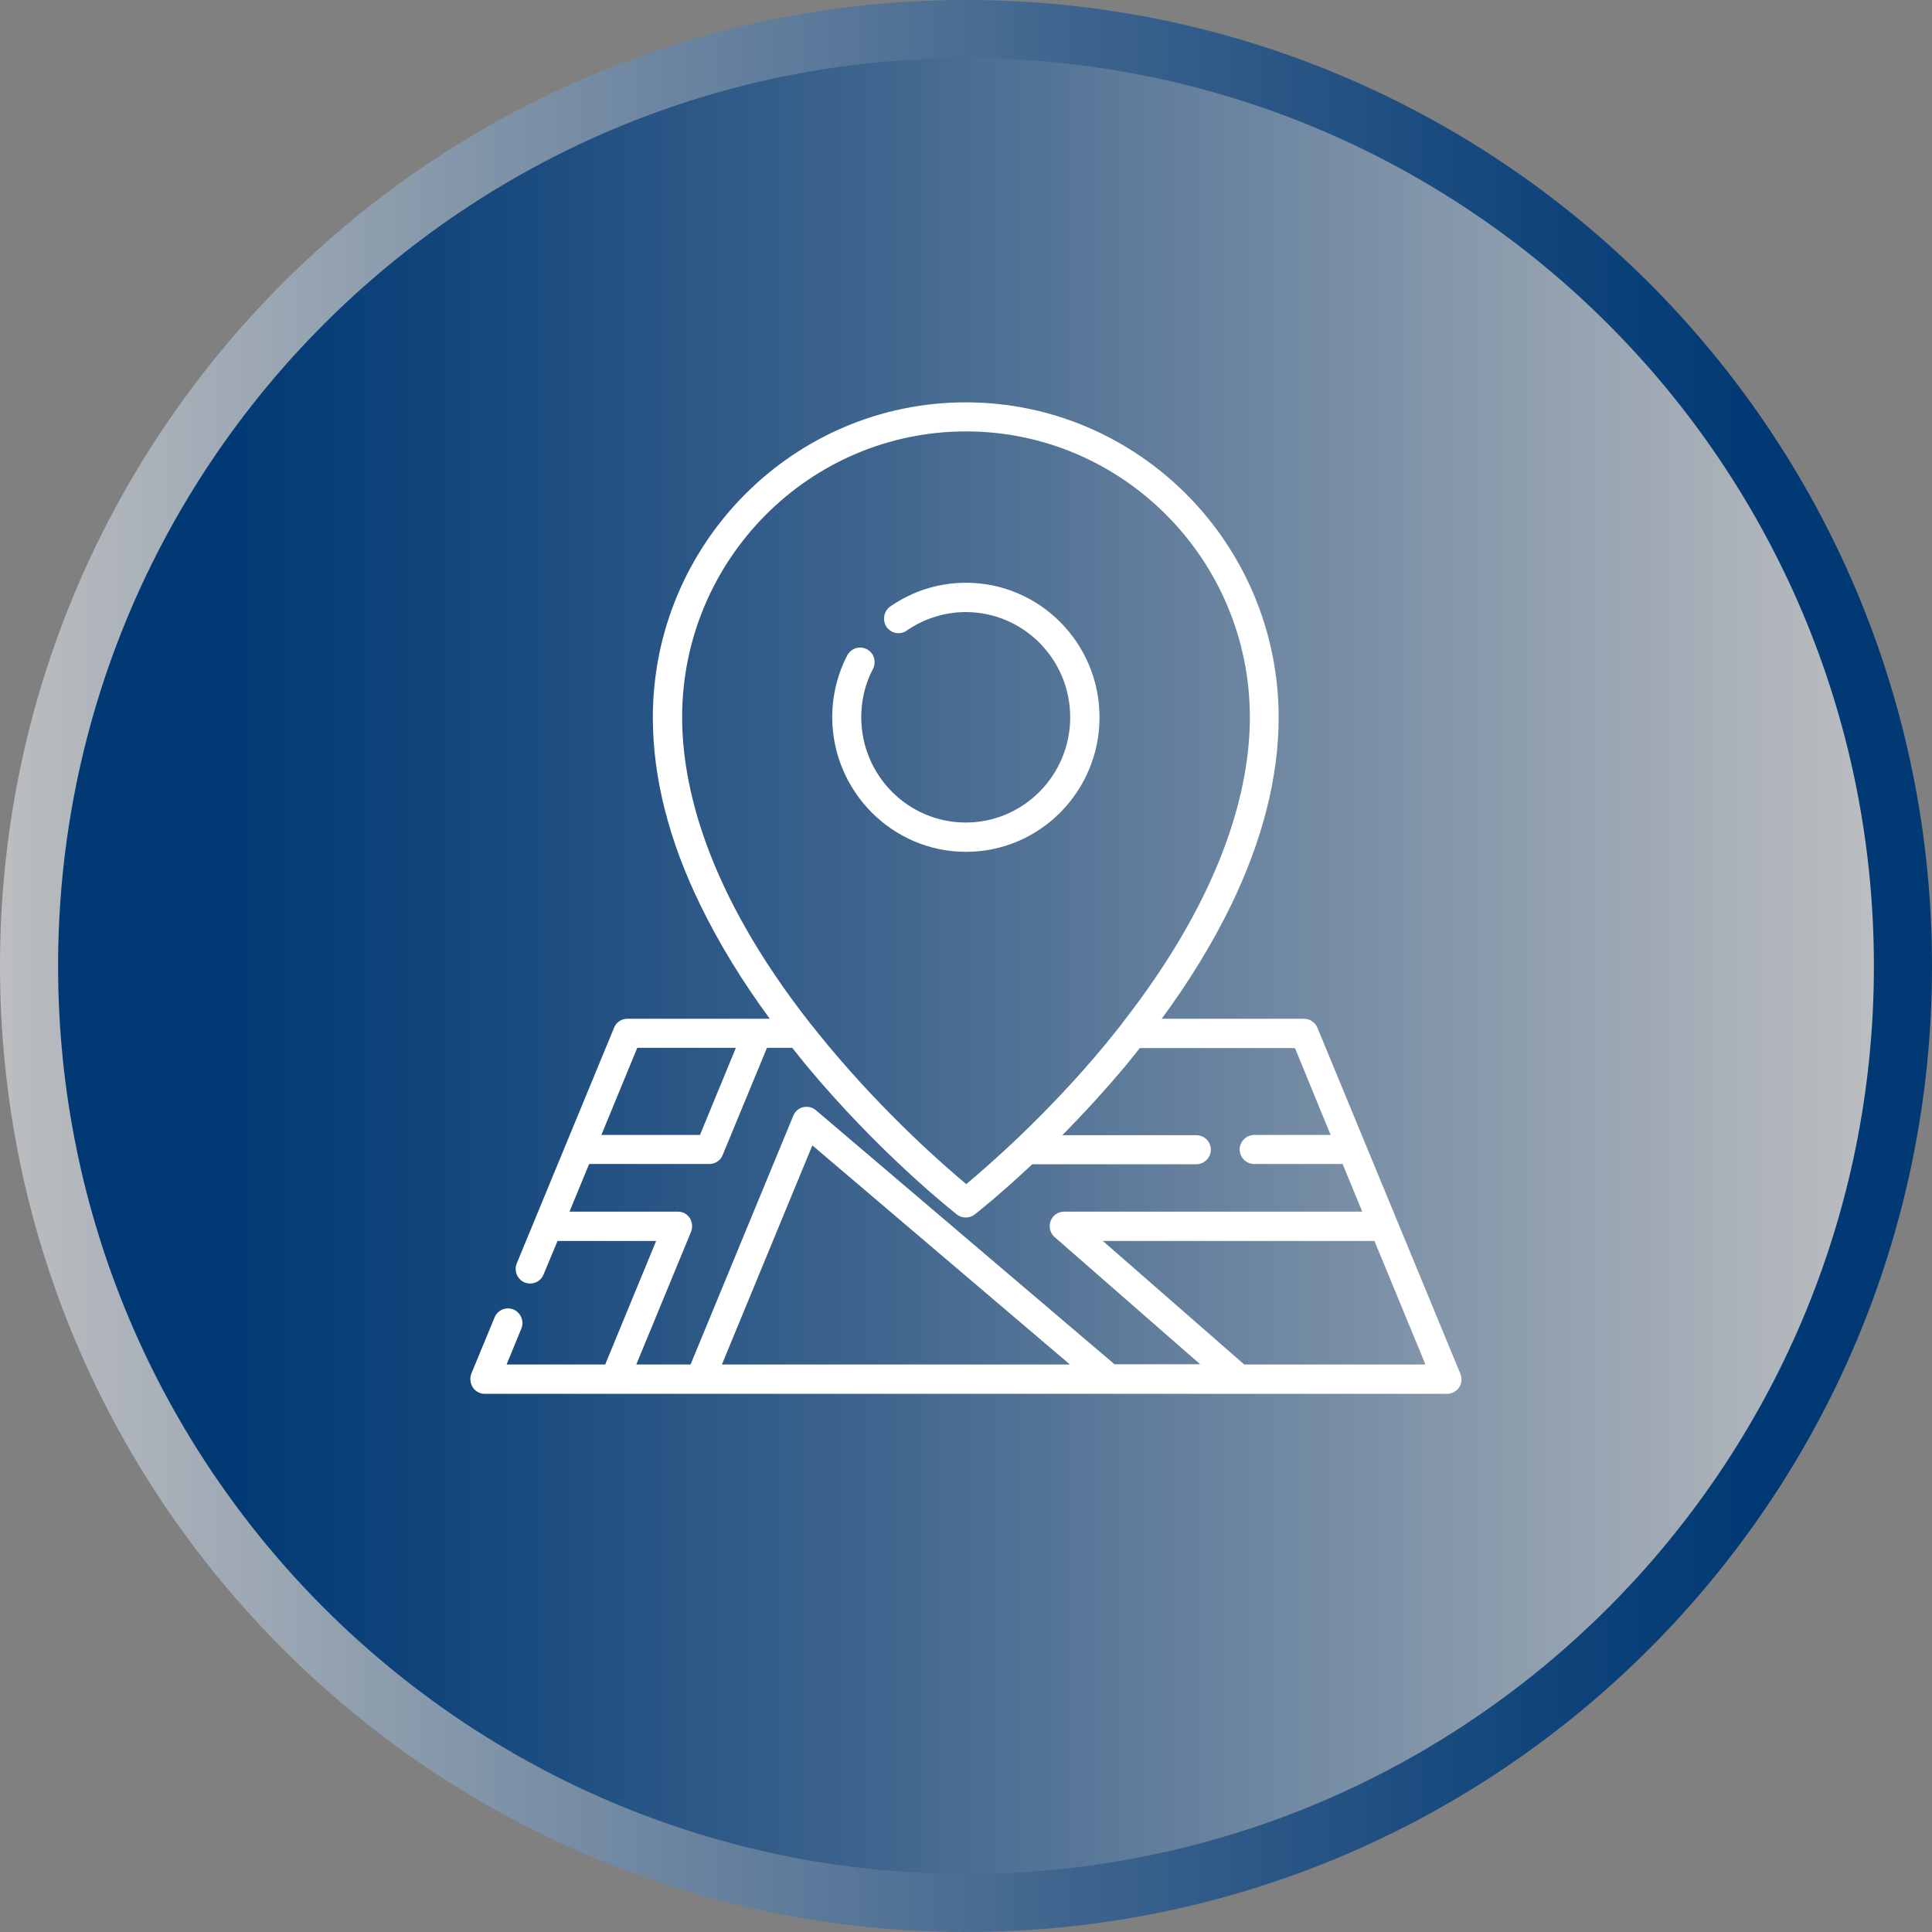 <svg width="98" height="98" viewBox="0 0 98 98" fill="none" xmlns="http://www.w3.org/2000/svg">
<rect x="0" y="0" width="98" height="98" fill="#808080" stroke="none"/>
<path d="M49 98C76.062 98 98 76.062 98 49C98 21.938 76.062 0 49 0C21.938 0 0 21.938 0 49C0 76.062 21.938 98 49 98Z" fill="url(#paint0_linear)"/>
<path d="M49 95.053C74.434 95.053 95.053 74.434 95.053 49C95.053 23.566 74.434 2.947 49 2.947C23.566 2.947 2.947 23.566 2.947 49C2.947 74.434 23.566 95.053 49 95.053Z" fill="url(#paint1_linear)"/>
<path d="M49 43.209C52.736 43.209 55.773 40.146 55.773 36.385C55.773 32.624 52.736 29.56 49 29.56C47.617 29.56 46.299 29.974 45.161 30.762C44.825 30.995 44.748 31.46 44.967 31.796C45.2 32.132 45.652 32.223 45.988 31.99C46.867 31.383 47.914 31.047 48.987 31.047C51.908 31.047 54.286 33.438 54.286 36.385C54.286 39.332 51.908 41.723 48.987 41.723C46.066 41.723 43.688 39.332 43.688 36.385C43.688 35.519 43.882 34.692 44.282 33.929C44.463 33.567 44.334 33.115 43.972 32.934C43.61 32.74 43.171 32.882 42.977 33.244C42.473 34.213 42.214 35.299 42.214 36.385C42.227 40.146 45.265 43.209 49 43.209Z" fill="white"/>
<path d="M63.114 69.215L55.941 62.947H69.719L72.305 69.215H63.114ZM56.548 69.215L41.387 56.316C41.206 56.161 40.973 56.109 40.741 56.161C40.508 56.212 40.327 56.38 40.237 56.6L35.028 69.215H32.275L35.054 62.481C35.144 62.248 35.118 61.99 34.989 61.783C34.847 61.576 34.627 61.46 34.382 61.46H28.888L29.884 59.043H35.984C36.282 59.043 36.553 58.862 36.656 58.591L38.905 53.149H40.185C40.405 53.433 40.637 53.705 40.857 53.989C44.644 58.552 48.38 61.473 48.535 61.602C48.664 61.706 48.832 61.757 48.987 61.757C49.142 61.757 49.31 61.706 49.44 61.602C49.53 61.538 50.693 60.62 52.361 59.056H60.685C61.085 59.056 61.421 58.72 61.421 58.319C61.421 57.919 61.098 57.583 60.685 57.583H53.886C54.907 56.548 56.019 55.346 57.143 54.002C57.376 53.718 57.595 53.446 57.815 53.162H65.687L67.496 57.57H63.619C63.218 57.57 62.882 57.906 62.882 58.306C62.882 58.707 63.205 59.043 63.619 59.043H68.104L69.099 61.46H53.976C53.666 61.46 53.395 61.654 53.291 61.938C53.188 62.223 53.265 62.559 53.498 62.753L60.879 69.202H56.548V69.215ZM36.618 69.215L41.206 58.099L54.274 69.215H36.618ZM32.326 53.149H37.328L35.506 57.57H30.504L32.326 53.149ZM34.601 36.385C34.601 28.384 41.064 21.883 49 21.883C56.936 21.883 63.399 28.384 63.399 36.385C63.399 39.733 62.248 45.097 56.898 51.934C56.898 51.934 56.885 51.947 56.885 51.96C56.613 52.309 56.329 52.658 56.032 53.02C53.097 56.561 50.112 59.147 49.013 60.064C47.914 59.147 44.954 56.574 42.008 53.033C41.71 52.671 41.413 52.309 41.129 51.947L41.116 51.934C35.752 45.109 34.601 39.745 34.601 36.385ZM24.584 70.702H73.403C73.649 70.702 73.881 70.573 74.011 70.379C74.153 70.172 74.166 69.913 74.075 69.681L66.824 52.128C66.708 51.857 66.436 51.676 66.152 51.676H58.927C60.336 49.763 61.499 47.85 62.417 45.975C64.032 42.654 64.859 39.435 64.859 36.398C64.859 27.583 57.738 20.409 48.987 20.409C40.237 20.409 33.115 27.583 33.115 36.398C33.115 39.435 33.929 42.667 35.558 45.975C36.475 47.85 37.639 49.763 39.047 51.676H31.822C31.525 51.676 31.254 51.857 31.15 52.128L26.213 64.084C26.058 64.459 26.238 64.898 26.613 65.053C26.704 65.092 26.807 65.105 26.898 65.105C27.182 65.105 27.453 64.937 27.57 64.653L28.281 62.947H33.283L30.698 69.215H25.696L26.445 67.393C26.6 67.018 26.419 66.579 26.045 66.423C25.67 66.268 25.243 66.449 25.088 66.824L23.912 69.668C23.822 69.9 23.847 70.159 23.977 70.366C24.106 70.573 24.338 70.702 24.584 70.702Z" fill="white"/>
<defs>
<linearGradient id="paint0_linear" x1="-0.009" y1="49.001" x2="98.004" y2="49.001" gradientUnits="userSpaceOnUse">
<stop stop-color="#BCBEC0"/>
<stop offset="0.246" stop-color="#8295A9"/>
<stop offset="0.564" stop-color="#3C638D"/>
<stop offset="0.794" stop-color="#11457B"/>
<stop offset="0.911" stop-color="#003974"/>
</linearGradient>
<linearGradient id="paint1_linear" x1="95.044" y1="49.002" x2="2.951" y2="49.002" gradientUnits="userSpaceOnUse">
<stop stop-color="#BCBEC0"/>
<stop offset="0.246" stop-color="#8295A9"/>
<stop offset="0.564" stop-color="#3C638D"/>
<stop offset="0.794" stop-color="#11457B"/>
<stop offset="0.911" stop-color="#003974"/>
</linearGradient>
</defs>
</svg>
